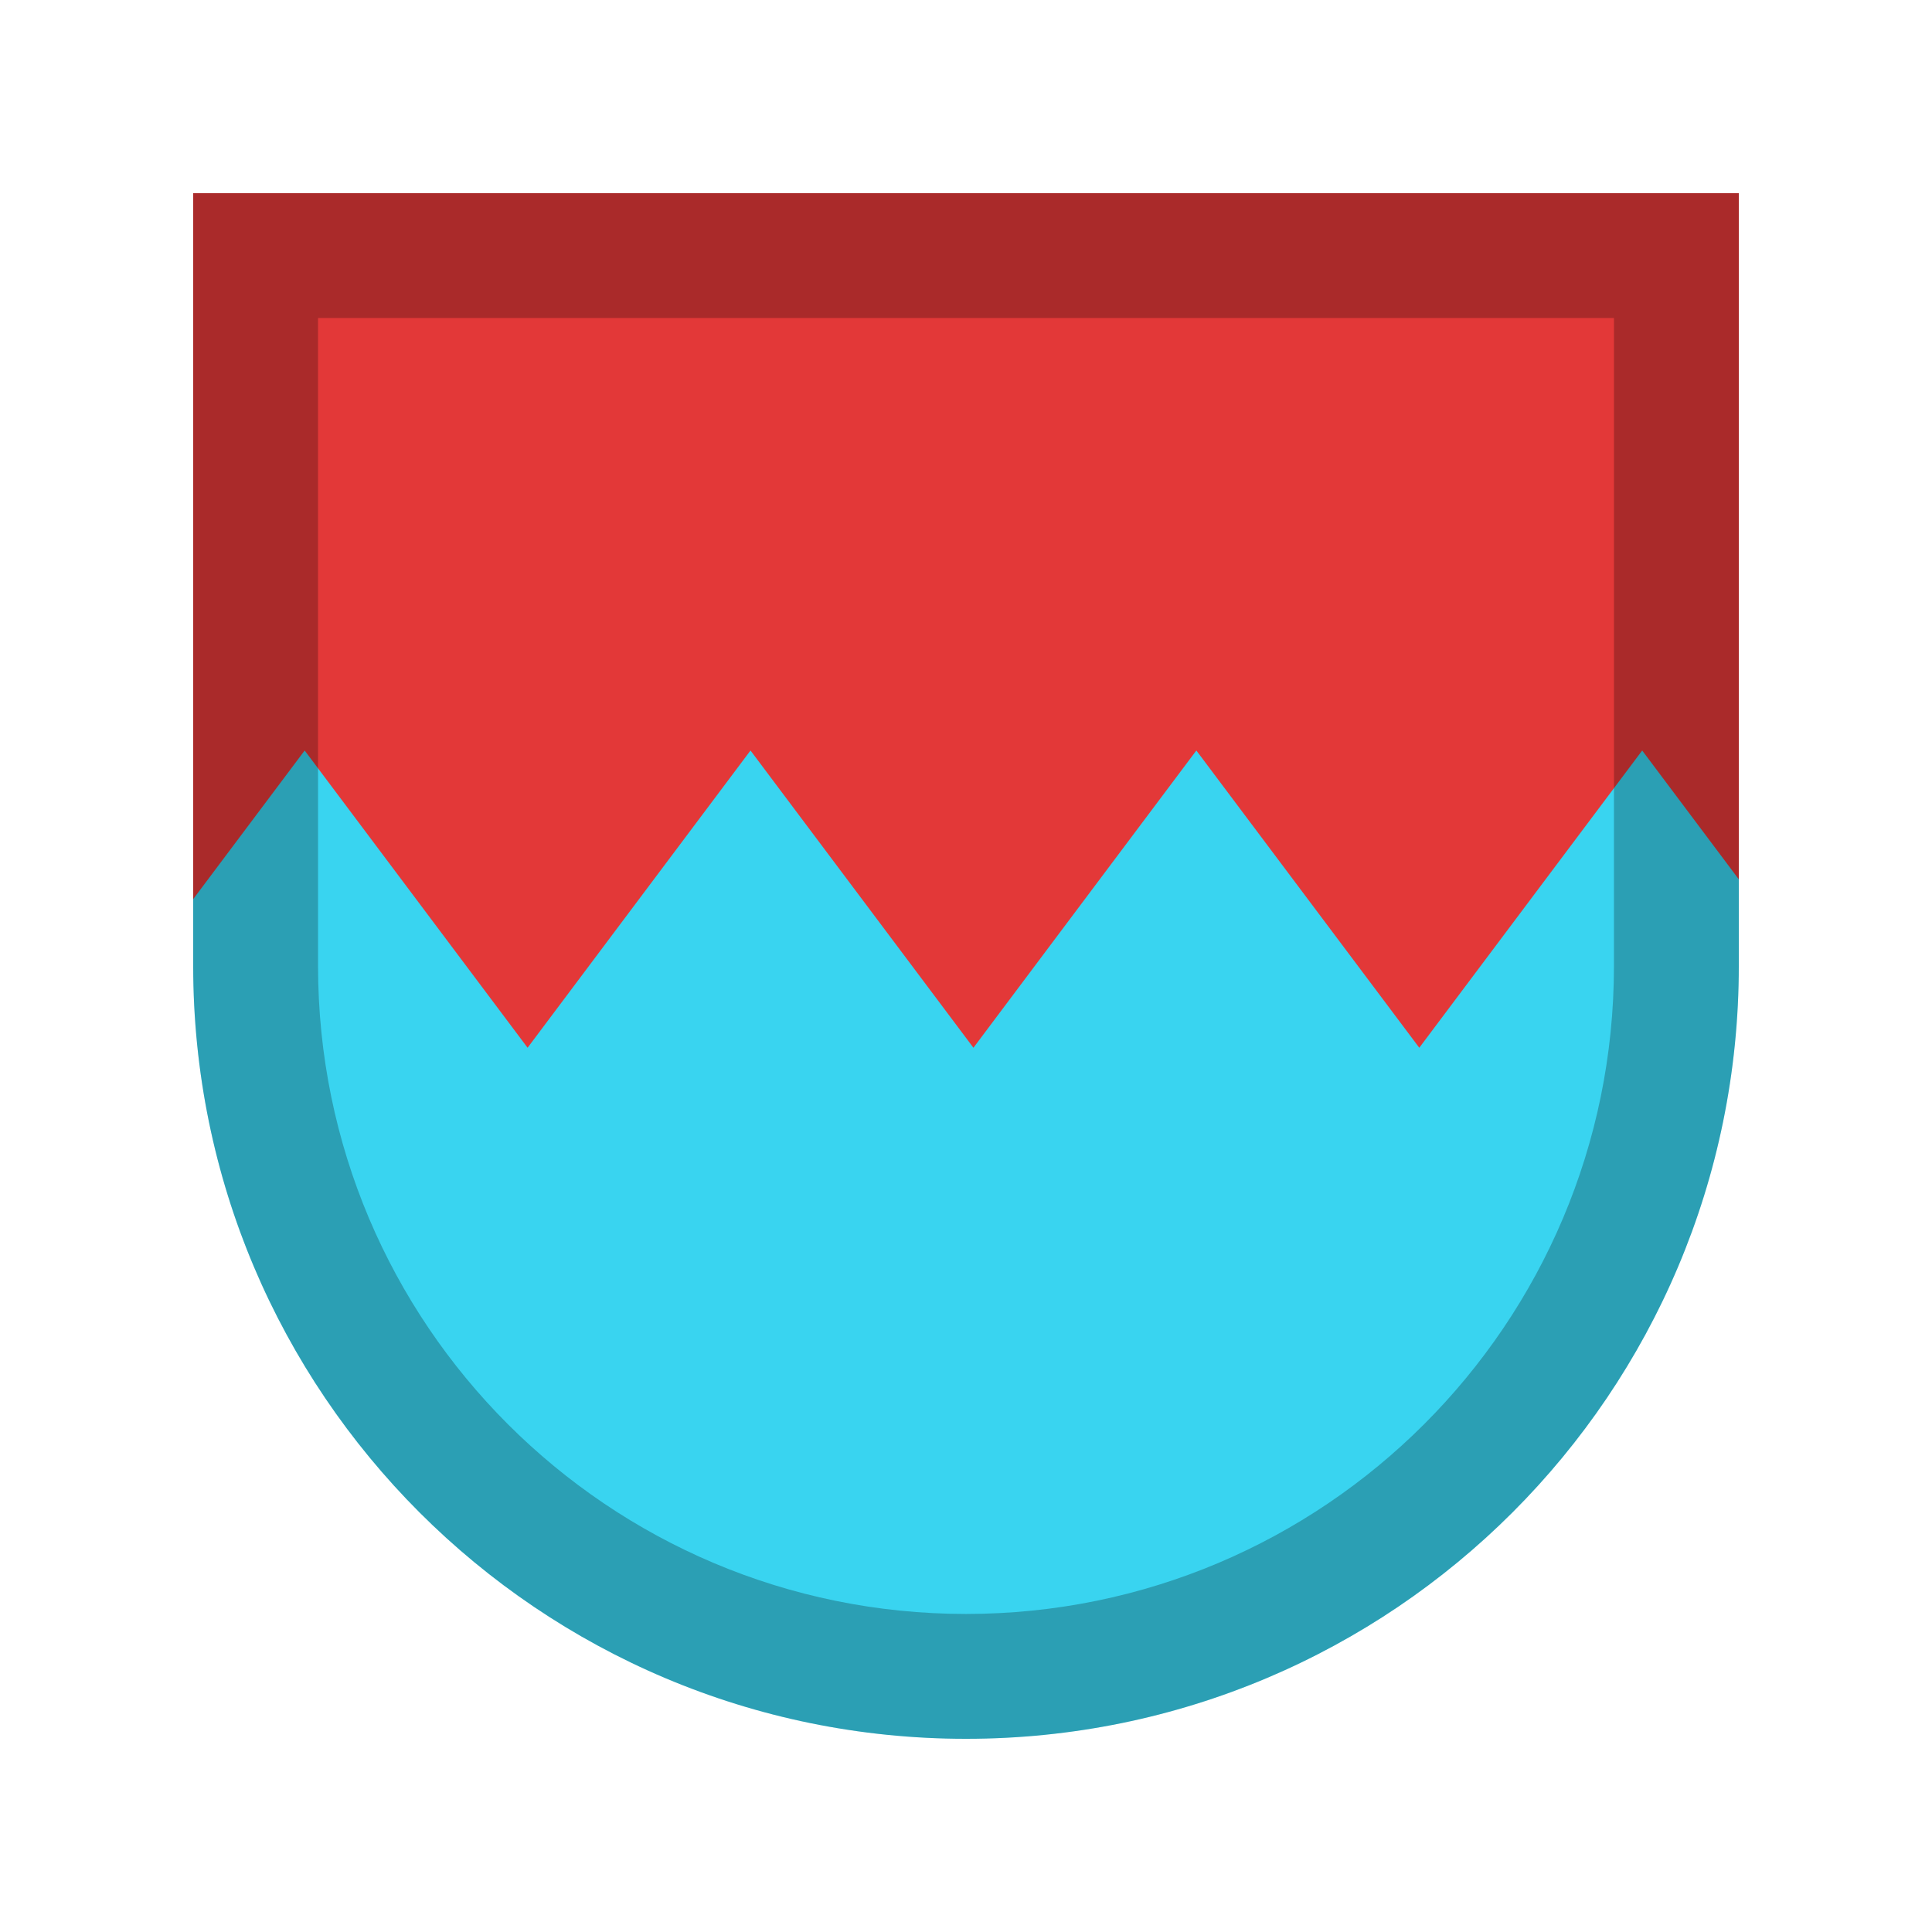 <?xml version="1.0" encoding="UTF-8" standalone="no"?><svg width="100px" height="100px" viewBox="0 0 100 100" version="1.1" xmlns="http://www.w3.org/2000/svg" xmlns:xlink="http://www.w3.org/1999/xlink"><title>badge_17</title><desc>Created with Sketch.</desc><defs/><g id="Page-1" stroke="none" stroke-width="1" fill="none" fill-rule="evenodd"><g id="badge_17"><g id="Group-2" transform="translate(10, 10)"><path d="M0,0 L80,0 L80,40 C80,62.091 62.096,80 40,80 C17.909,80 0,62.096 0,40 L0,0 Z" id="Combined-Shape" fill="#39D4F0"/><g id="Group"><path d="M80,35.513 L80,0 L0,0 L0,36.538 L5.769,28.846 L17.308,44.231 L8.764,44.231 L71.62,44.231 L63.462,44.231 L75,28.846 L80,35.513 Z M28.846,28.846 L40.385,44.231 L17.308,44.231 L28.846,28.846 Z M51.923,28.846 L63.462,44.231 L40.385,44.231 L51.923,28.846 Z" id="Combined-Shape" fill="#E33838"/><path d="M6.462,40 C6.462,58.522 21.478,73.538 40,73.538 C58.522,73.538 73.538,58.522 73.538,40 L73.538,6.462 L6.462,6.462 L6.462,40 Z M0,0 L80,0 L80,40 C80,62.091 62.09,80 40,80 C17.909,80 0,62.09 0,40 L0,0 Z" id="Mask" fill-opacity="0.25" fill="#000000"/></g></g></g></g></svg>